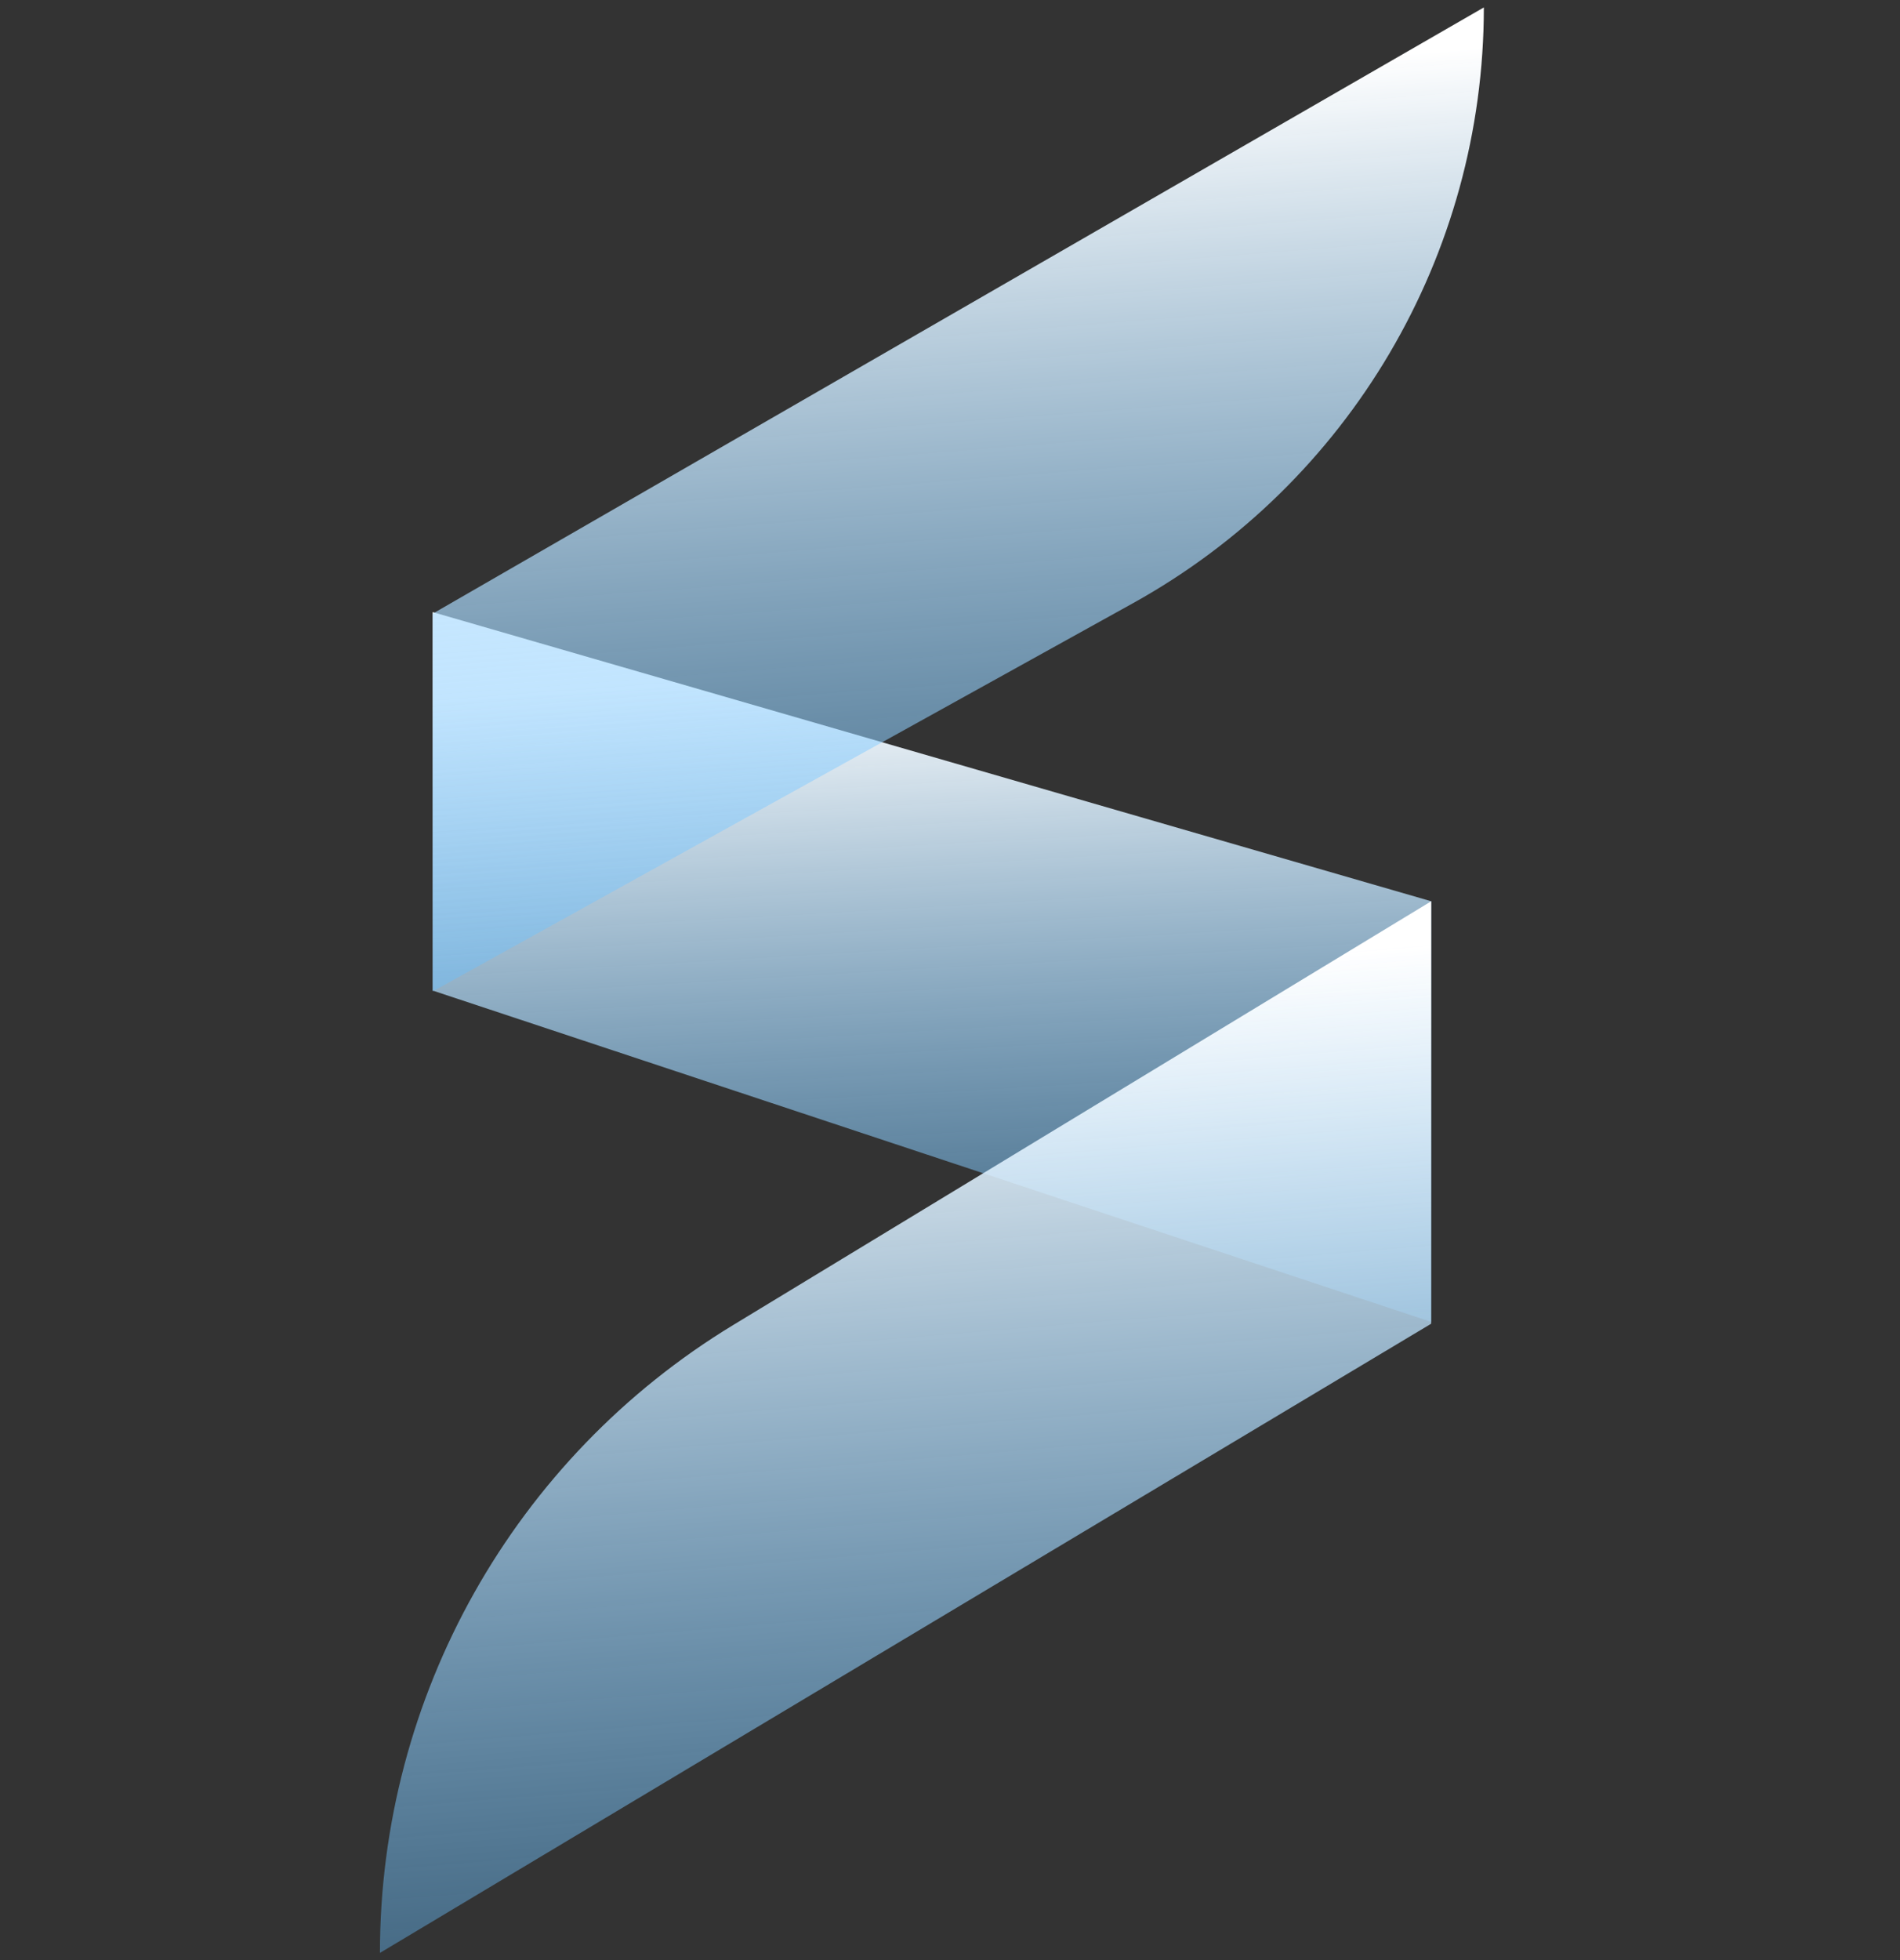 <svg width="32" height="33" viewBox="0 0 32 33" fill="none" xmlns="http://www.w3.org/2000/svg">
<rect x="0" y="0" width="32" height="33" fill="#333333" stroke="none"/>
<path d="M24.106 22.256L7.287 16.677V10.305L24.106 15.174V22.256Z" fill="url(#paint0_linear_514_17165)"/>
<path d="M24.991 0.125L7.287 10.332V16.692L19.081 10.156C22.728 8.135 24.991 4.294 24.991 0.125Z" fill="url(#paint1_linear_514_17165)"/>
<path d="M24.104 15.174L12.35 22.307C8.655 24.549 6.399 28.557 6.399 32.879L24.104 22.286V15.174Z" fill="url(#paint2_linear_514_17165)"/>
<defs>
<linearGradient id="paint0_linear_514_17165" x1="15.136" y1="11.301" x2="16.13" y2="28.437" gradientUnits="userSpaceOnUse">
<stop stop-color="white"/>
<stop offset="1" stop-color="#0494FD" stop-opacity="0.03"/>
</linearGradient>
<linearGradient id="paint1_linear_514_17165" x1="15.549" y1="1.527" x2="17.414" y2="25.58" gradientUnits="userSpaceOnUse">
<stop stop-color="white"/>
<stop offset="1" stop-color="#0494FD" stop-opacity="0.03"/>
</linearGradient>
<linearGradient id="paint2_linear_514_17165" x1="14.662" y1="16.649" x2="16.727" y2="41.953" gradientUnits="userSpaceOnUse">
<stop stop-color="white"/>
<stop offset="1" stop-color="#0494FD" stop-opacity="0.03"/>
</linearGradient>
</defs>
</svg>
